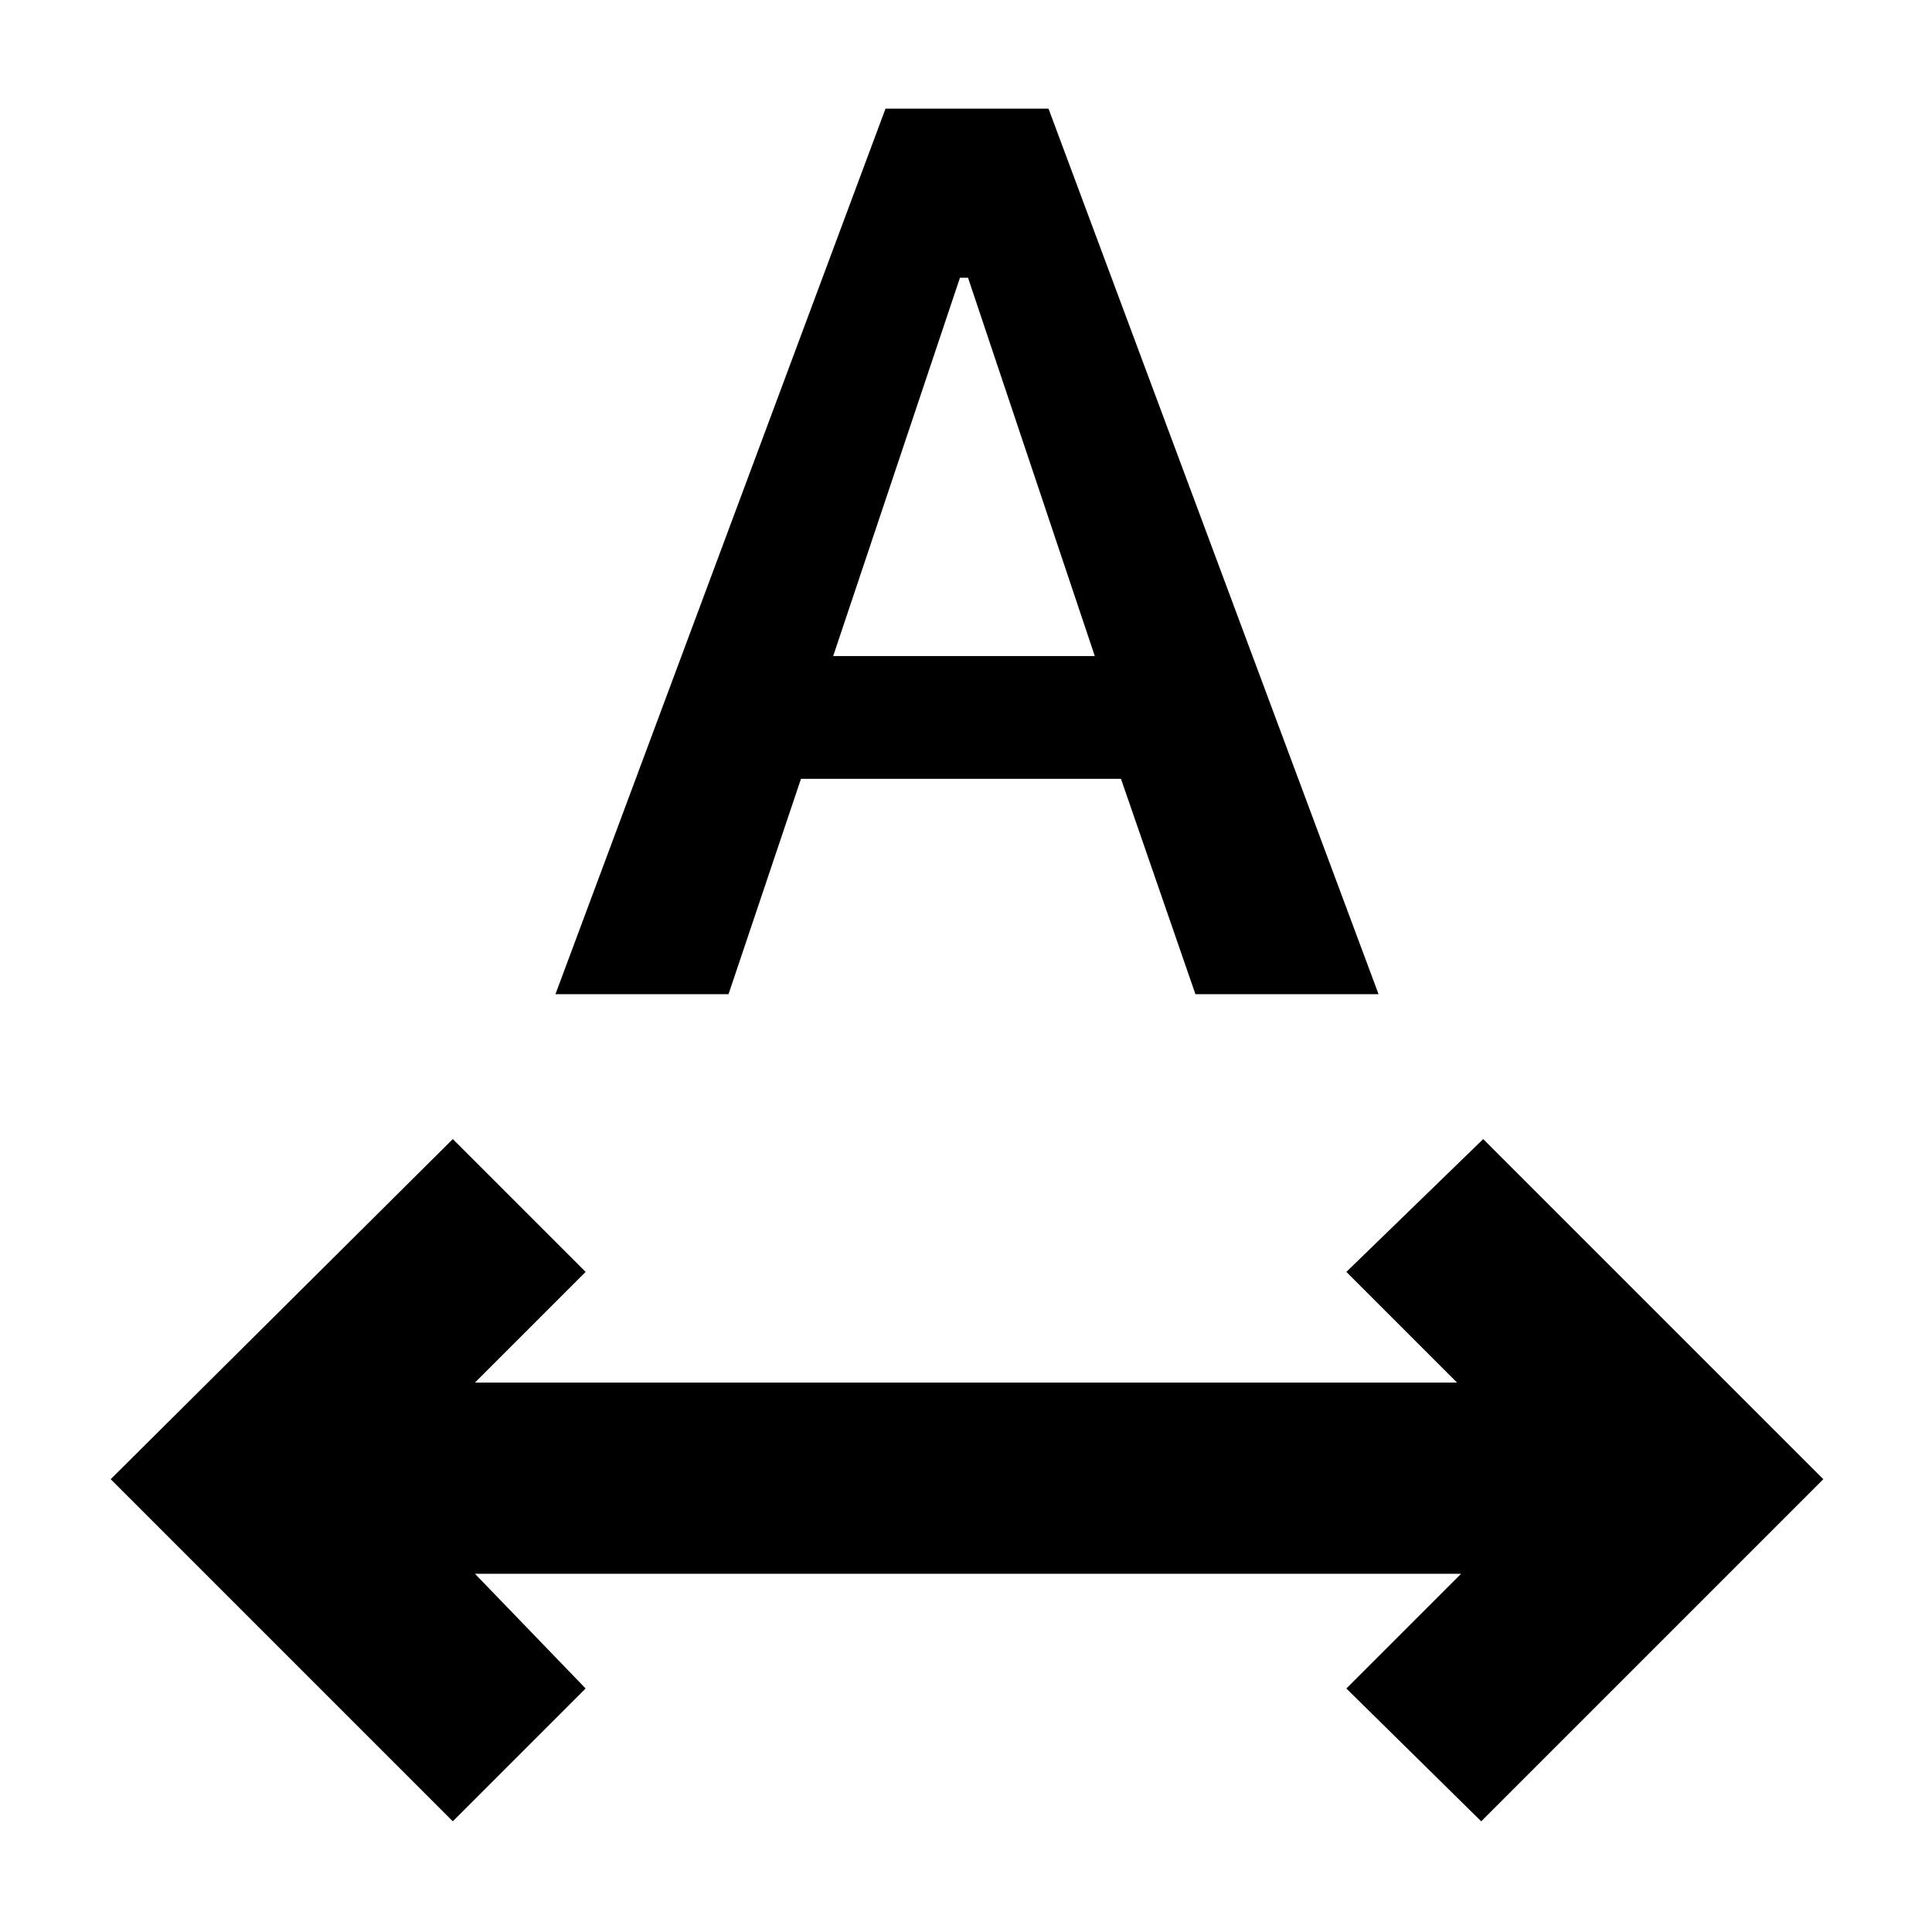 <svg xmlns="http://www.w3.org/2000/svg" width="48" height="48" viewBox="0 -960 960 960"><path d="M225-55 55-225l170-169 66 66-55 55h488l-55-55 68-66 169 169L736-55l-67-66 57-57H236l55 57-66 66Zm51-411 164-440h81l164 440h-91l-37-107H398l-36 107h-86Zm138-168h130l-63-188h-4l-63 188Z"/></svg>